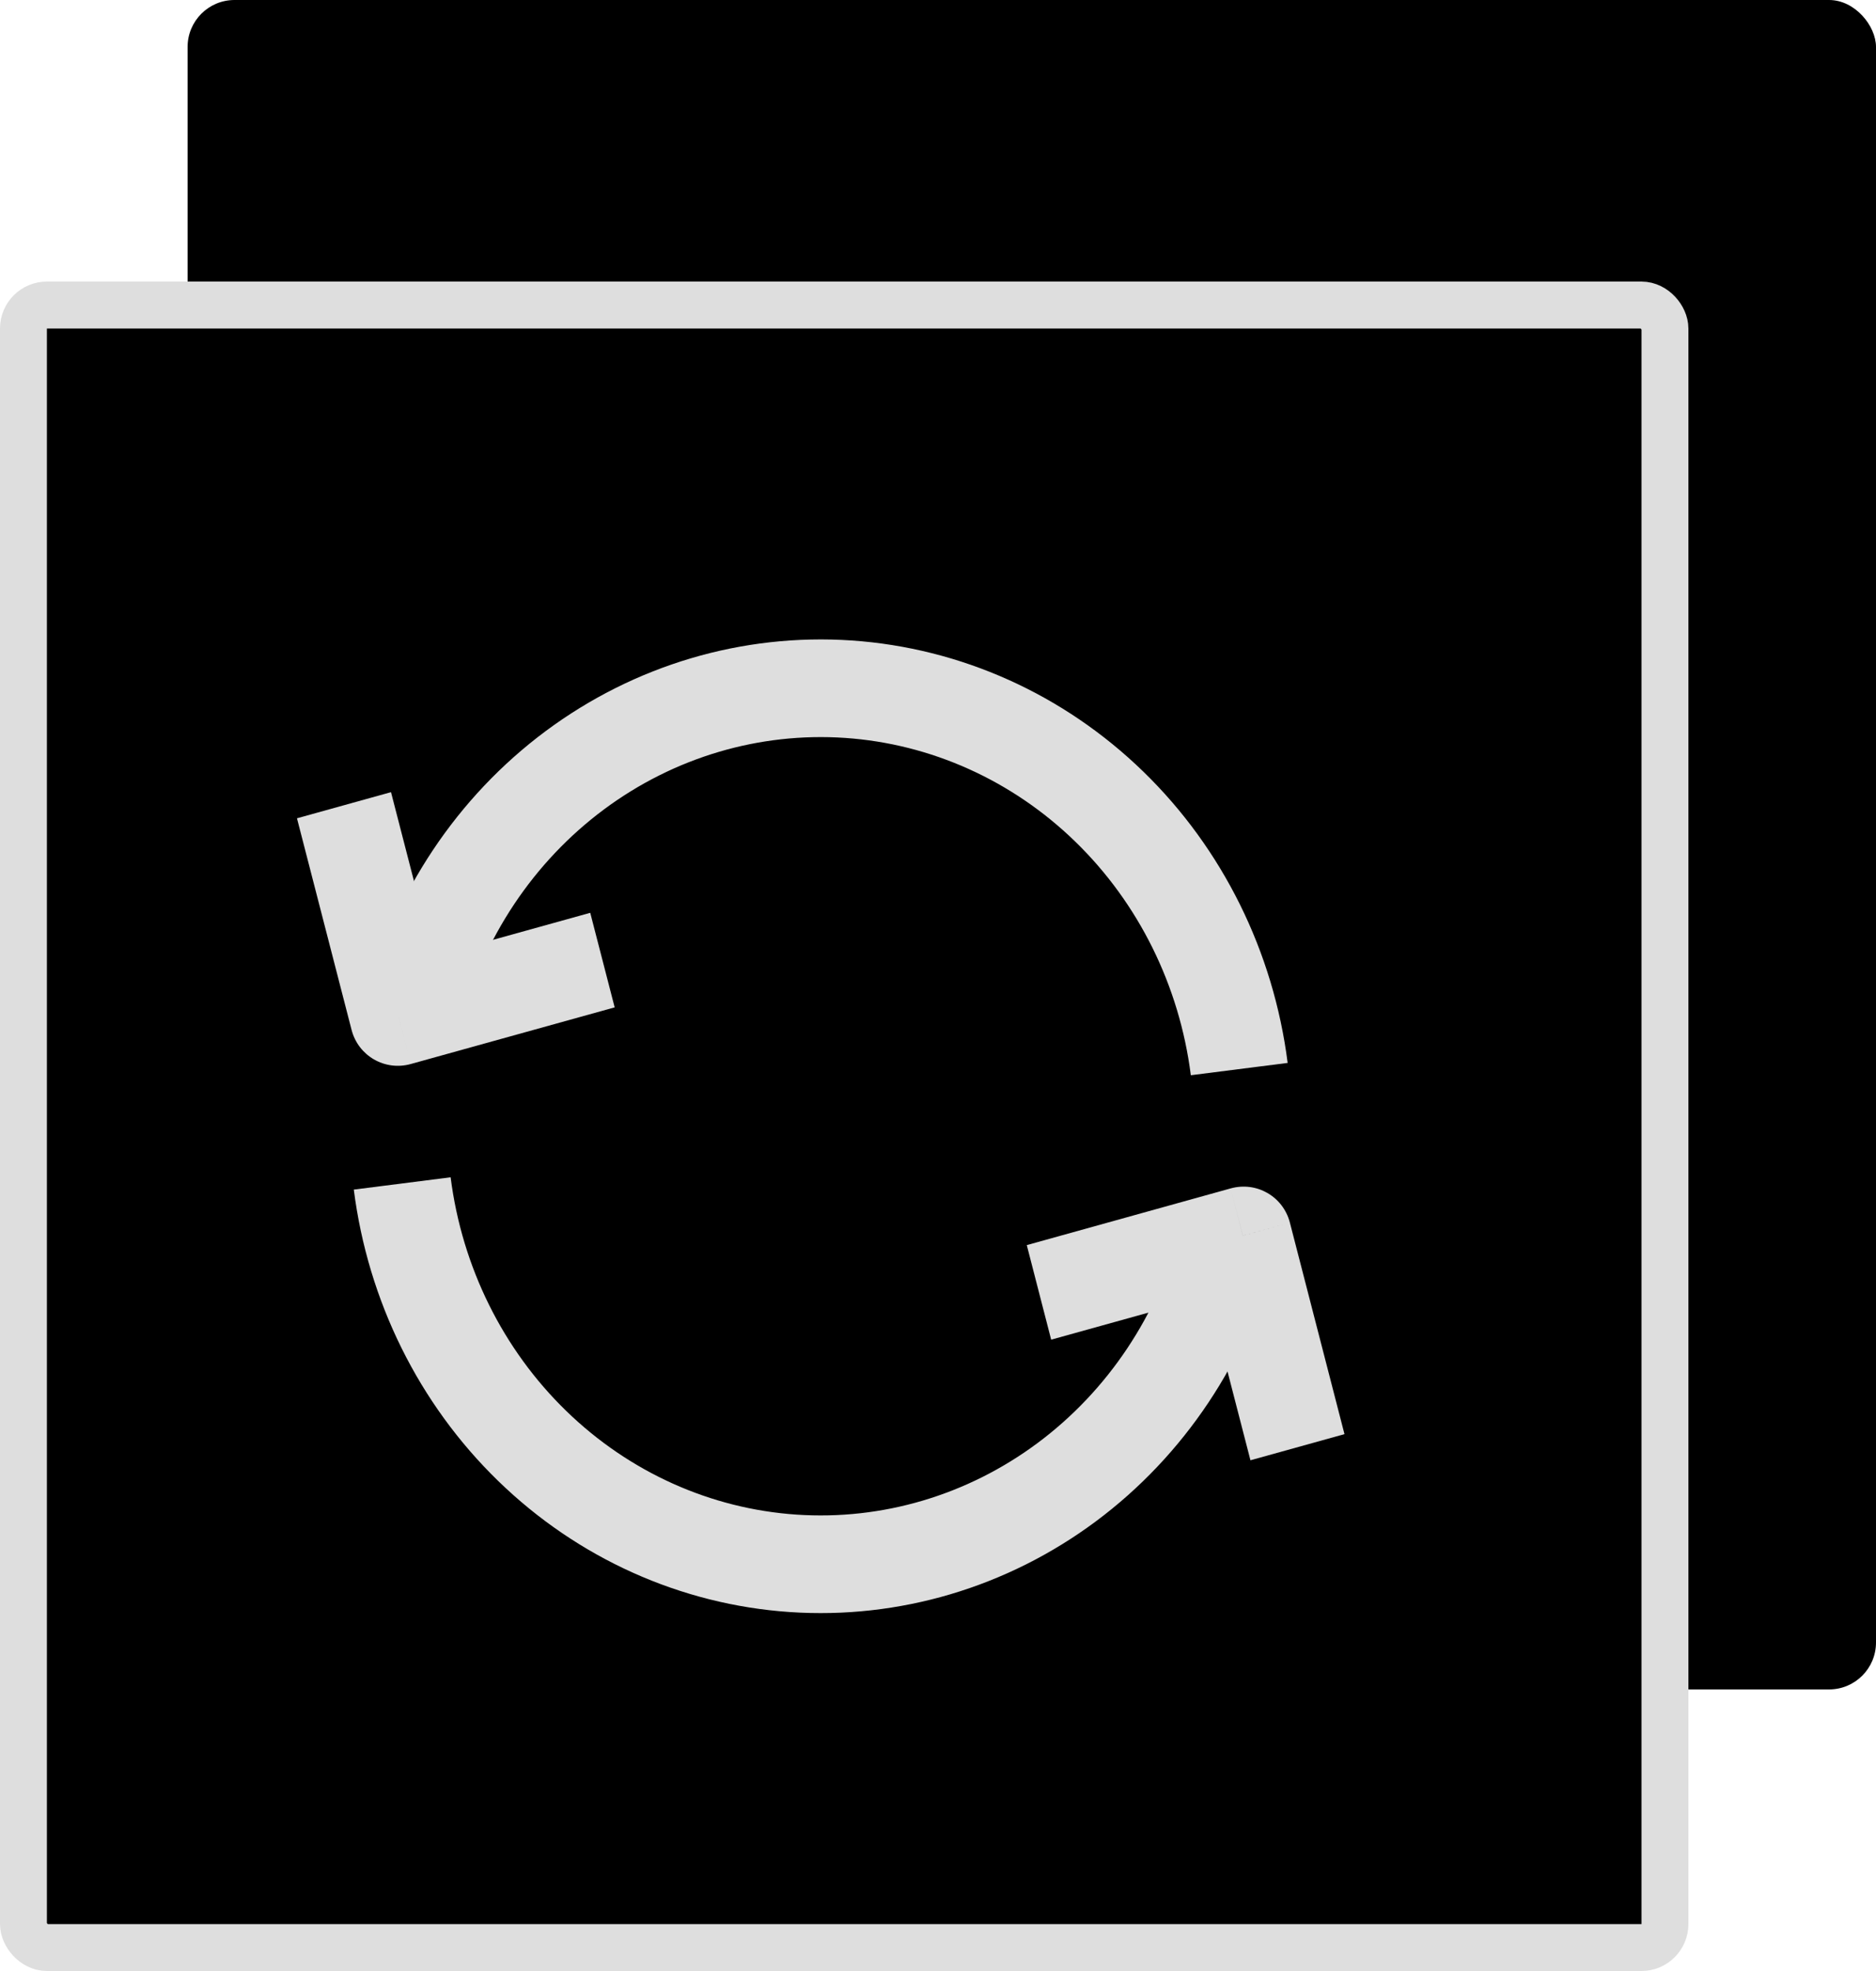 <svg width="40" height="42" viewBox="0 0 40 42" fill="none" xmlns="http://www.w3.org/2000/svg">
<rect x="4" width="36" height="36" rx="1" fill="black"/>
<rect x="0.5" y="6.5" width="35" height="35" rx="0.5" fill="black" stroke="#DEDEDE"/>
<path d="M8.806 21.584C9.345 19.498 10.565 17.671 12.257 16.413C13.95 15.155 16.011 14.545 18.088 14.686C20.166 14.828 22.132 15.711 23.652 17.188C25.172 18.664 26.151 20.641 26.423 22.781" stroke="#DEDEDE" stroke-width="2.081" stroke-linejoin="round"/>
<path d="M8.499 21.666L7.496 21.945C7.64 22.501 8.206 22.827 8.759 22.673L8.499 21.666ZM6.332 17.437L7.496 21.945L9.502 21.387L8.337 16.88L6.332 17.437ZM8.759 22.673L13.106 21.466L12.585 19.451L8.239 20.658L8.759 22.673Z" fill="#DEDEDE"/>
<path d="M26.193 26.415C25.654 28.501 24.434 30.328 22.742 31.586C21.049 32.844 18.988 33.454 16.911 33.313C14.833 33.172 12.867 32.288 11.347 30.811C9.827 29.335 8.848 27.358 8.576 25.218" stroke="#DEDEDE" stroke-width="2.081" stroke-linejoin="round"/>
<path d="M26.5 26.331L27.503 26.053C27.359 25.496 26.793 25.17 26.239 25.324L26.5 26.331ZM28.667 30.56L27.503 26.053L25.497 26.61L26.662 31.117L28.667 30.56ZM26.239 25.324L21.893 26.532L22.413 28.547L26.76 27.339L26.239 25.324Z" fill="#DEDEDE"/>
</svg>

